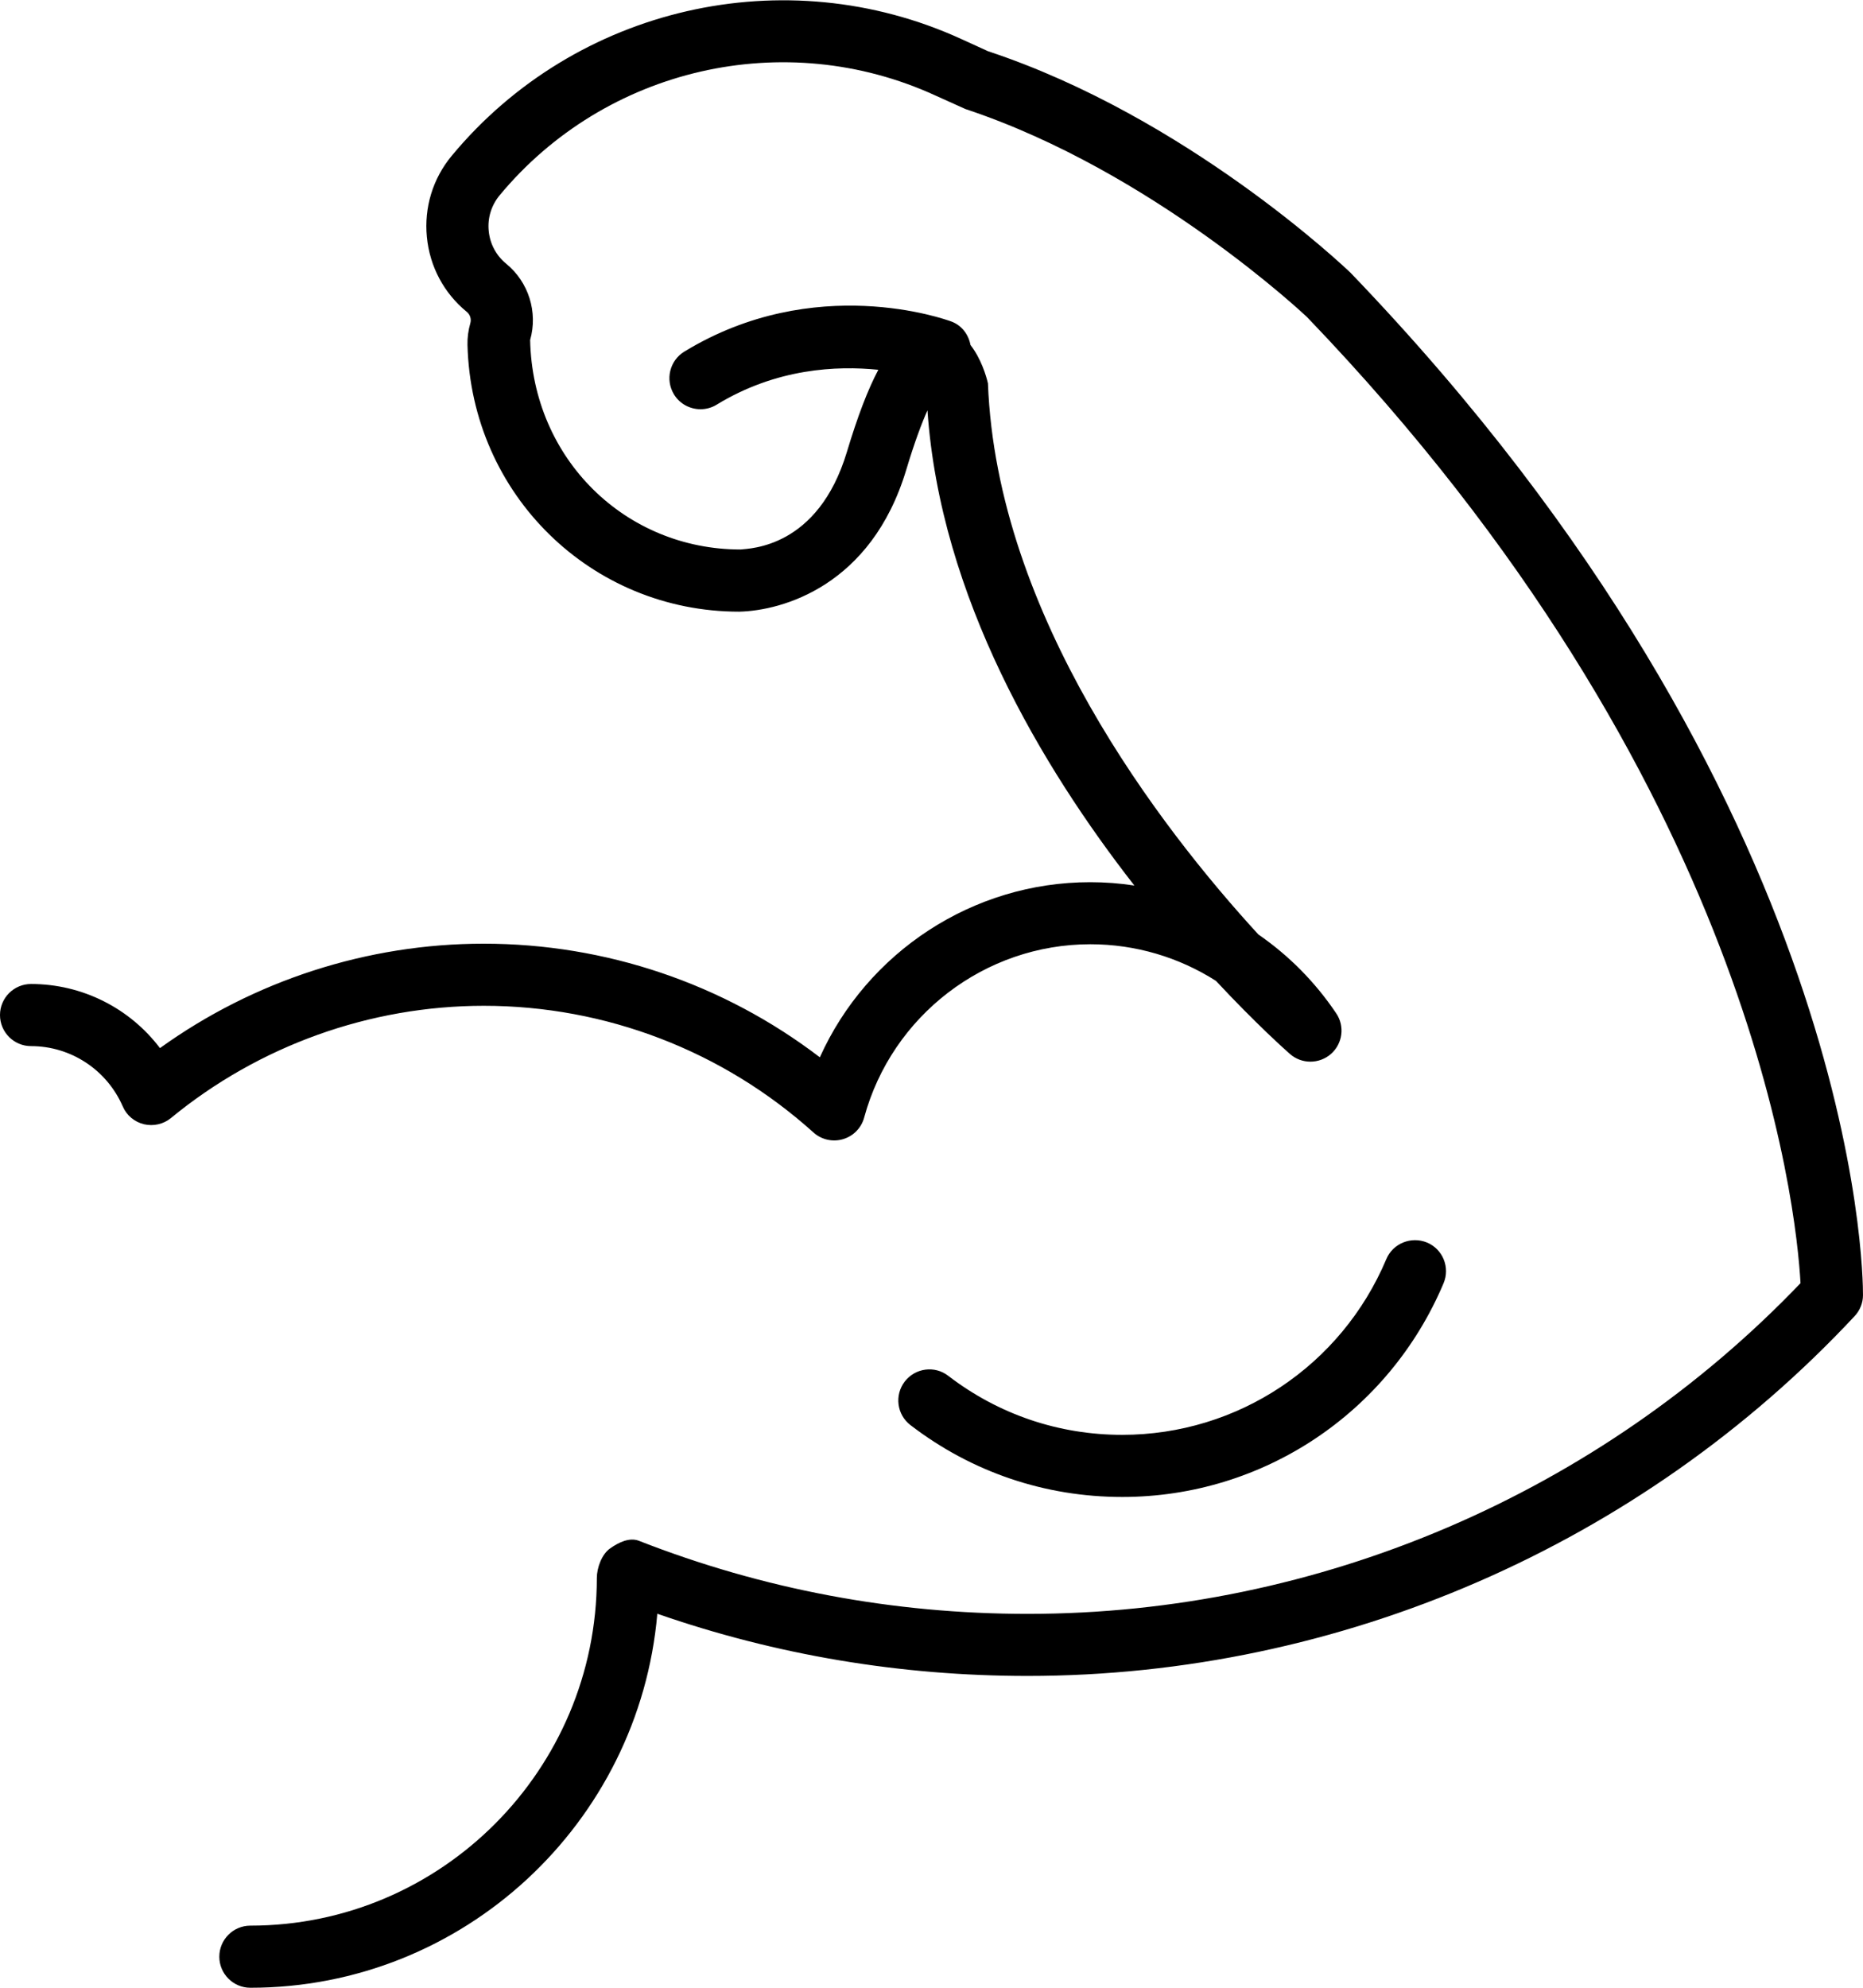 <!-- Generated by IcoMoon.io -->
<svg version="1.1" xmlns="http://www.w3.org/2000/svg" width="30" height="32" viewBox="0 0 30 32">
<title>muscle</title>
<path d="M23.246 20.658c0.107-0.255-0.012-0.548-0.267-0.655-0.253-0.104-0.548 0.012-0.655 0.267-0.725 1.719-2.395 2.829-4.253 2.829-1.023 0-1.992-0.329-2.801-0.95-0.219-0.17-0.533-0.126-0.701 0.092-0.168 0.22-0.127 0.533 0.092 0.701 0.986 0.757 2.166 1.157 3.411 1.157 2.261 0 4.292-1.351 5.174-3.441zM21.751 4.394c-0.106-0.102-2.649-2.513-5.84-3.569l-0.434-0.198c-2.836-1.295-6.209-0.522-8.202 1.88-0.305 0.367-0.447 0.832-0.401 1.308s0.274 0.904 0.643 1.206c0.053 0.043 0.076 0.115 0.057 0.181-0.033 0.116-0.049 0.234-0.046 0.351 0.062 2.408 1.993 4.294 4.375 4.294v0c0.692-0.016 2.126-0.412 2.689-2.279 0.135-0.45 0.251-0.756 0.343-0.962 0.207 3.003 1.843 5.742 3.332 7.65-0.234-0.036-0.472-0.054-0.712-0.054-1.894 0-3.591 1.128-4.353 2.819-1.552-1.185-3.448-1.829-5.414-1.829-1.87 0-3.7 0.593-5.212 1.681-0.486-0.642-1.25-1.032-2.076-1.032-0.276 0-0.5 0.224-0.5 0.5s0.224 0.5 0.5 0.5c0.64 0 1.22 0.381 1.477 0.971 0.062 0.145 0.189 0.25 0.342 0.287 0.152 0.035 0.313 0 0.435-0.101 1.416-1.164 3.204-1.806 5.037-1.806 1.963 0 3.848 0.725 5.308 2.039 0.129 0.117 0.311 0.157 0.476 0.108 0.167-0.049 0.296-0.181 0.341-0.349 0.447-1.642 1.944-2.789 3.642-2.789 0.728 0 1.427 0.21 2.023 0.59 0.653 0.7 1.127 1.12 1.192 1.177 0.188 0.165 0.471 0.164 0.66-0.001 0.188-0.166 0.225-0.446 0.084-0.654-0.34-0.506-0.767-0.934-1.253-1.269-1.579-1.721-4.212-5.134-4.355-8.873-0.028-0.121-0.11-0.396-0.281-0.617-0.031-0.166-0.138-0.315-0.308-0.378-0.089-0.033-2.201-0.797-4.301 0.485-0.235 0.144-0.31 0.451-0.166 0.688 0.094 0.154 0.259 0.239 0.427 0.239 0.089 0 0.179-0.023 0.26-0.073 0.963-0.588 1.938-0.63 2.604-0.562-0.17 0.32-0.335 0.753-0.507 1.325-0.466 1.545-1.563 1.55-1.711 1.568-1.856 0-3.349-1.458-3.389-3.372 0.127-0.449-0.023-0.931-0.385-1.228-0.162-0.132-0.262-0.32-0.282-0.528-0.021-0.208 0.042-0.412 0.175-0.573 1.706-2.057 4.59-2.72 7.017-1.608l0.484 0.218c3.022 1.003 5.49 3.339 5.5 3.348 7.183 7.477 7.881 14.339 7.948 15.554-3.24 3.386-7.764 5.324-12.445 5.324-2.16 0-4.266-0.396-6.259-1.176-0.153-0.060-0.327 0.025-0.462 0.12-0.137 0.093-0.217 0.314-0.217 0.479-0.002 3.085-2.504 5.596-5.579 5.596-0.276 0-0.5 0.224-0.5 0.5s0.224 0.5 0.5 0.5c3.434 0 6.261-2.652 6.553-6.021 1.913 0.665 3.916 1.001 5.963 1.001 5.026 0 9.88-2.111 13.317-5.792 0.086-0.092 0.135-0.212 0.135-0.338 0.002-0.32-0.050-7.922-8.249-16.456z"></path>
</svg>
